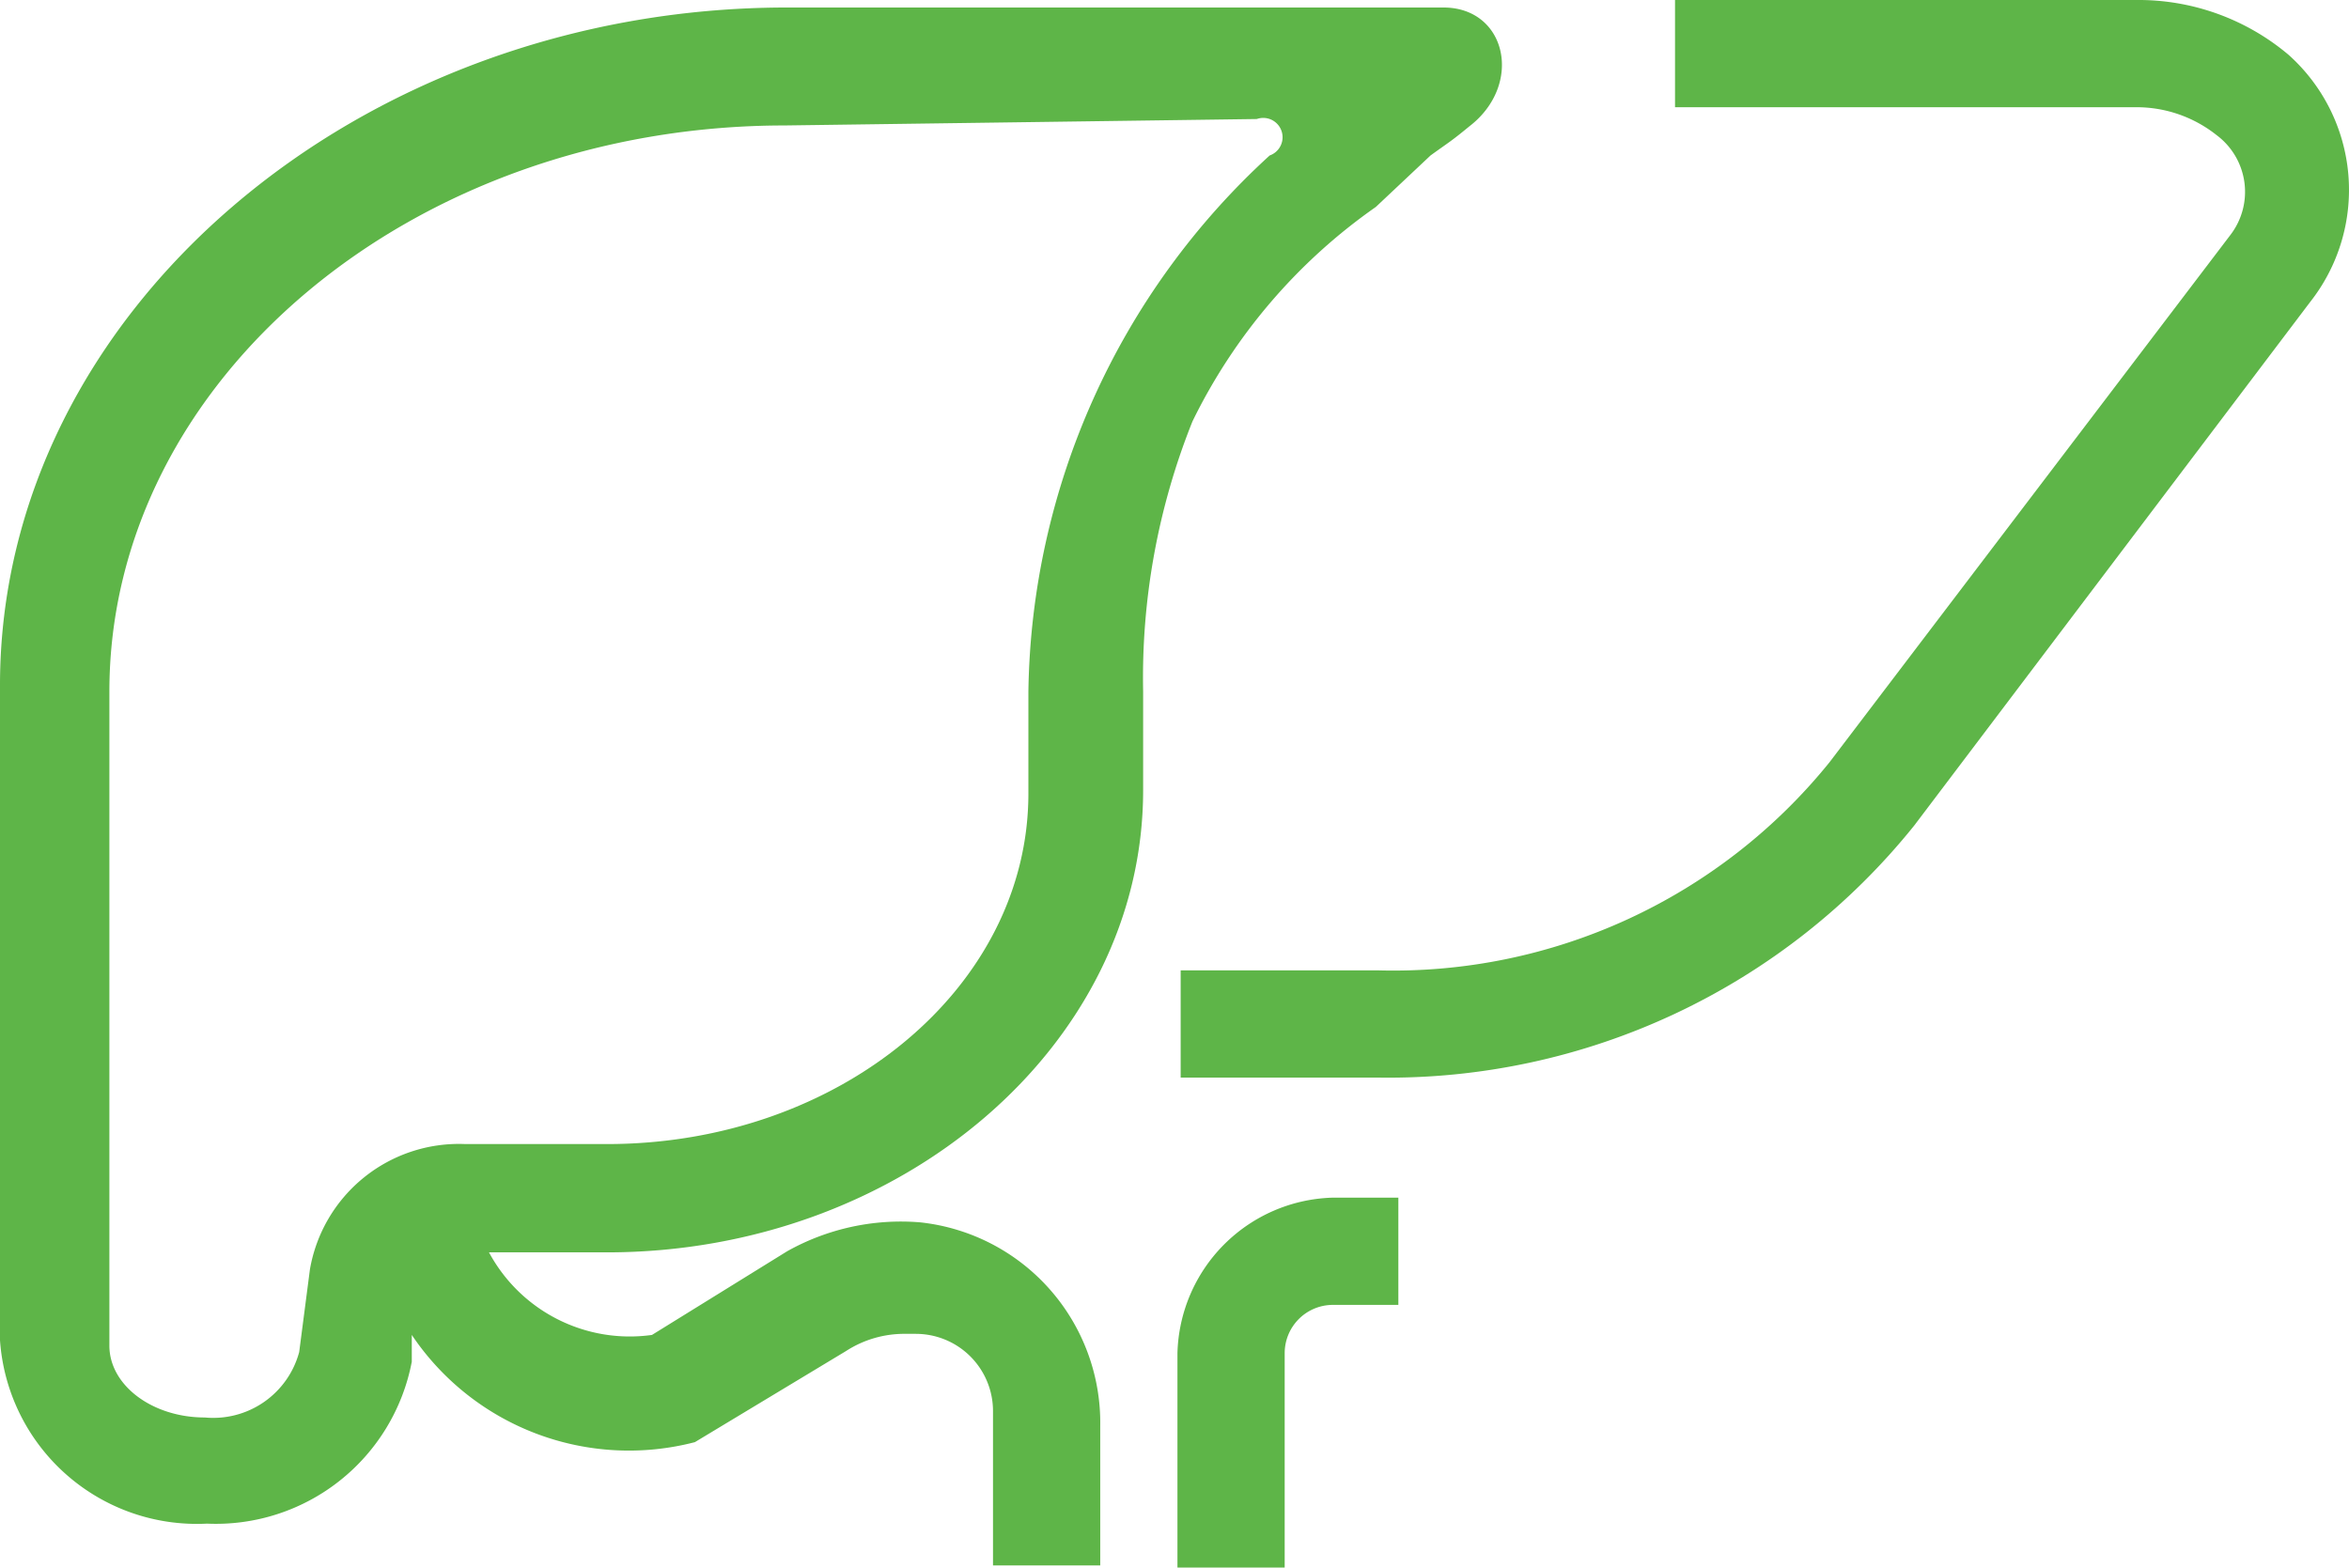 <svg xmlns="http://www.w3.org/2000/svg" id="图层_1" data-name="图层 1" version="1.1" width="21.905" height="14.62"><defs id="defs4"><style id="style2">.cls-1{fill:#5eb548}</style></defs><path class="cls-1" d="M21.34.51A2.17 2.17 0 0019.92 0h-4.3v1h4.3a1.2 1.2 0 01.75.26.66.66 0 01.13.93l-3.74 4.92a5.23 5.23 0 01-4.21 1.94h-1.84v1h1.84a6.29 6.29 0 005-2.35l3.69-4.88a1.69 1.69 0 00-.2-2.31z" id="path8"/><path class="cls-1" d="M13.34 1.45c.18-.13.19-.13.36-.27.51-.39.35-1.11-.24-1.11H7.34C3.34.07 0 2.91 0 6.39v6.11a1.84 1.84 0 001.93 1.71 1.86 1.86 0 001.91-1.51v-.25a2.44 2.44 0 002.64 1l1.41-.85a1 1 0 01.56-.16h.09a.72.72 0 01.72.72v1.44h1v-1.3a1.88 1.88 0 00-1.68-1.9 2.17 2.17 0 00-1.24.27l-1.26.78a1.49 1.49 0 01-1.52-.77h1.1c2.74 0 5-1.93 5-4.31v-.92a6.43 6.43 0 01.46-2.52 5.25 5.25 0 011.71-2zm-1.62-.34a.18.18 0 01.12.34 6.9 6.9 0 00-2.25 5v.95c0 1.81-1.76 3.27-3.93 3.27H4.34a1.41 1.41 0 00-1.45 1.17l-.1.77a.83.83 0 01-.88.61c-.49 0-.89-.3-.89-.67v-6.1c0-2.91 2.83-5.28 6.3-5.28z" id="path10"/><path class="cls-1" d="M10.98 12.62v2h1v-2a.45.45 0 01.44-.45h.62v-1h-.62a1.49 1.49 0 00-1.44 1.45z" id="path12"/></svg>